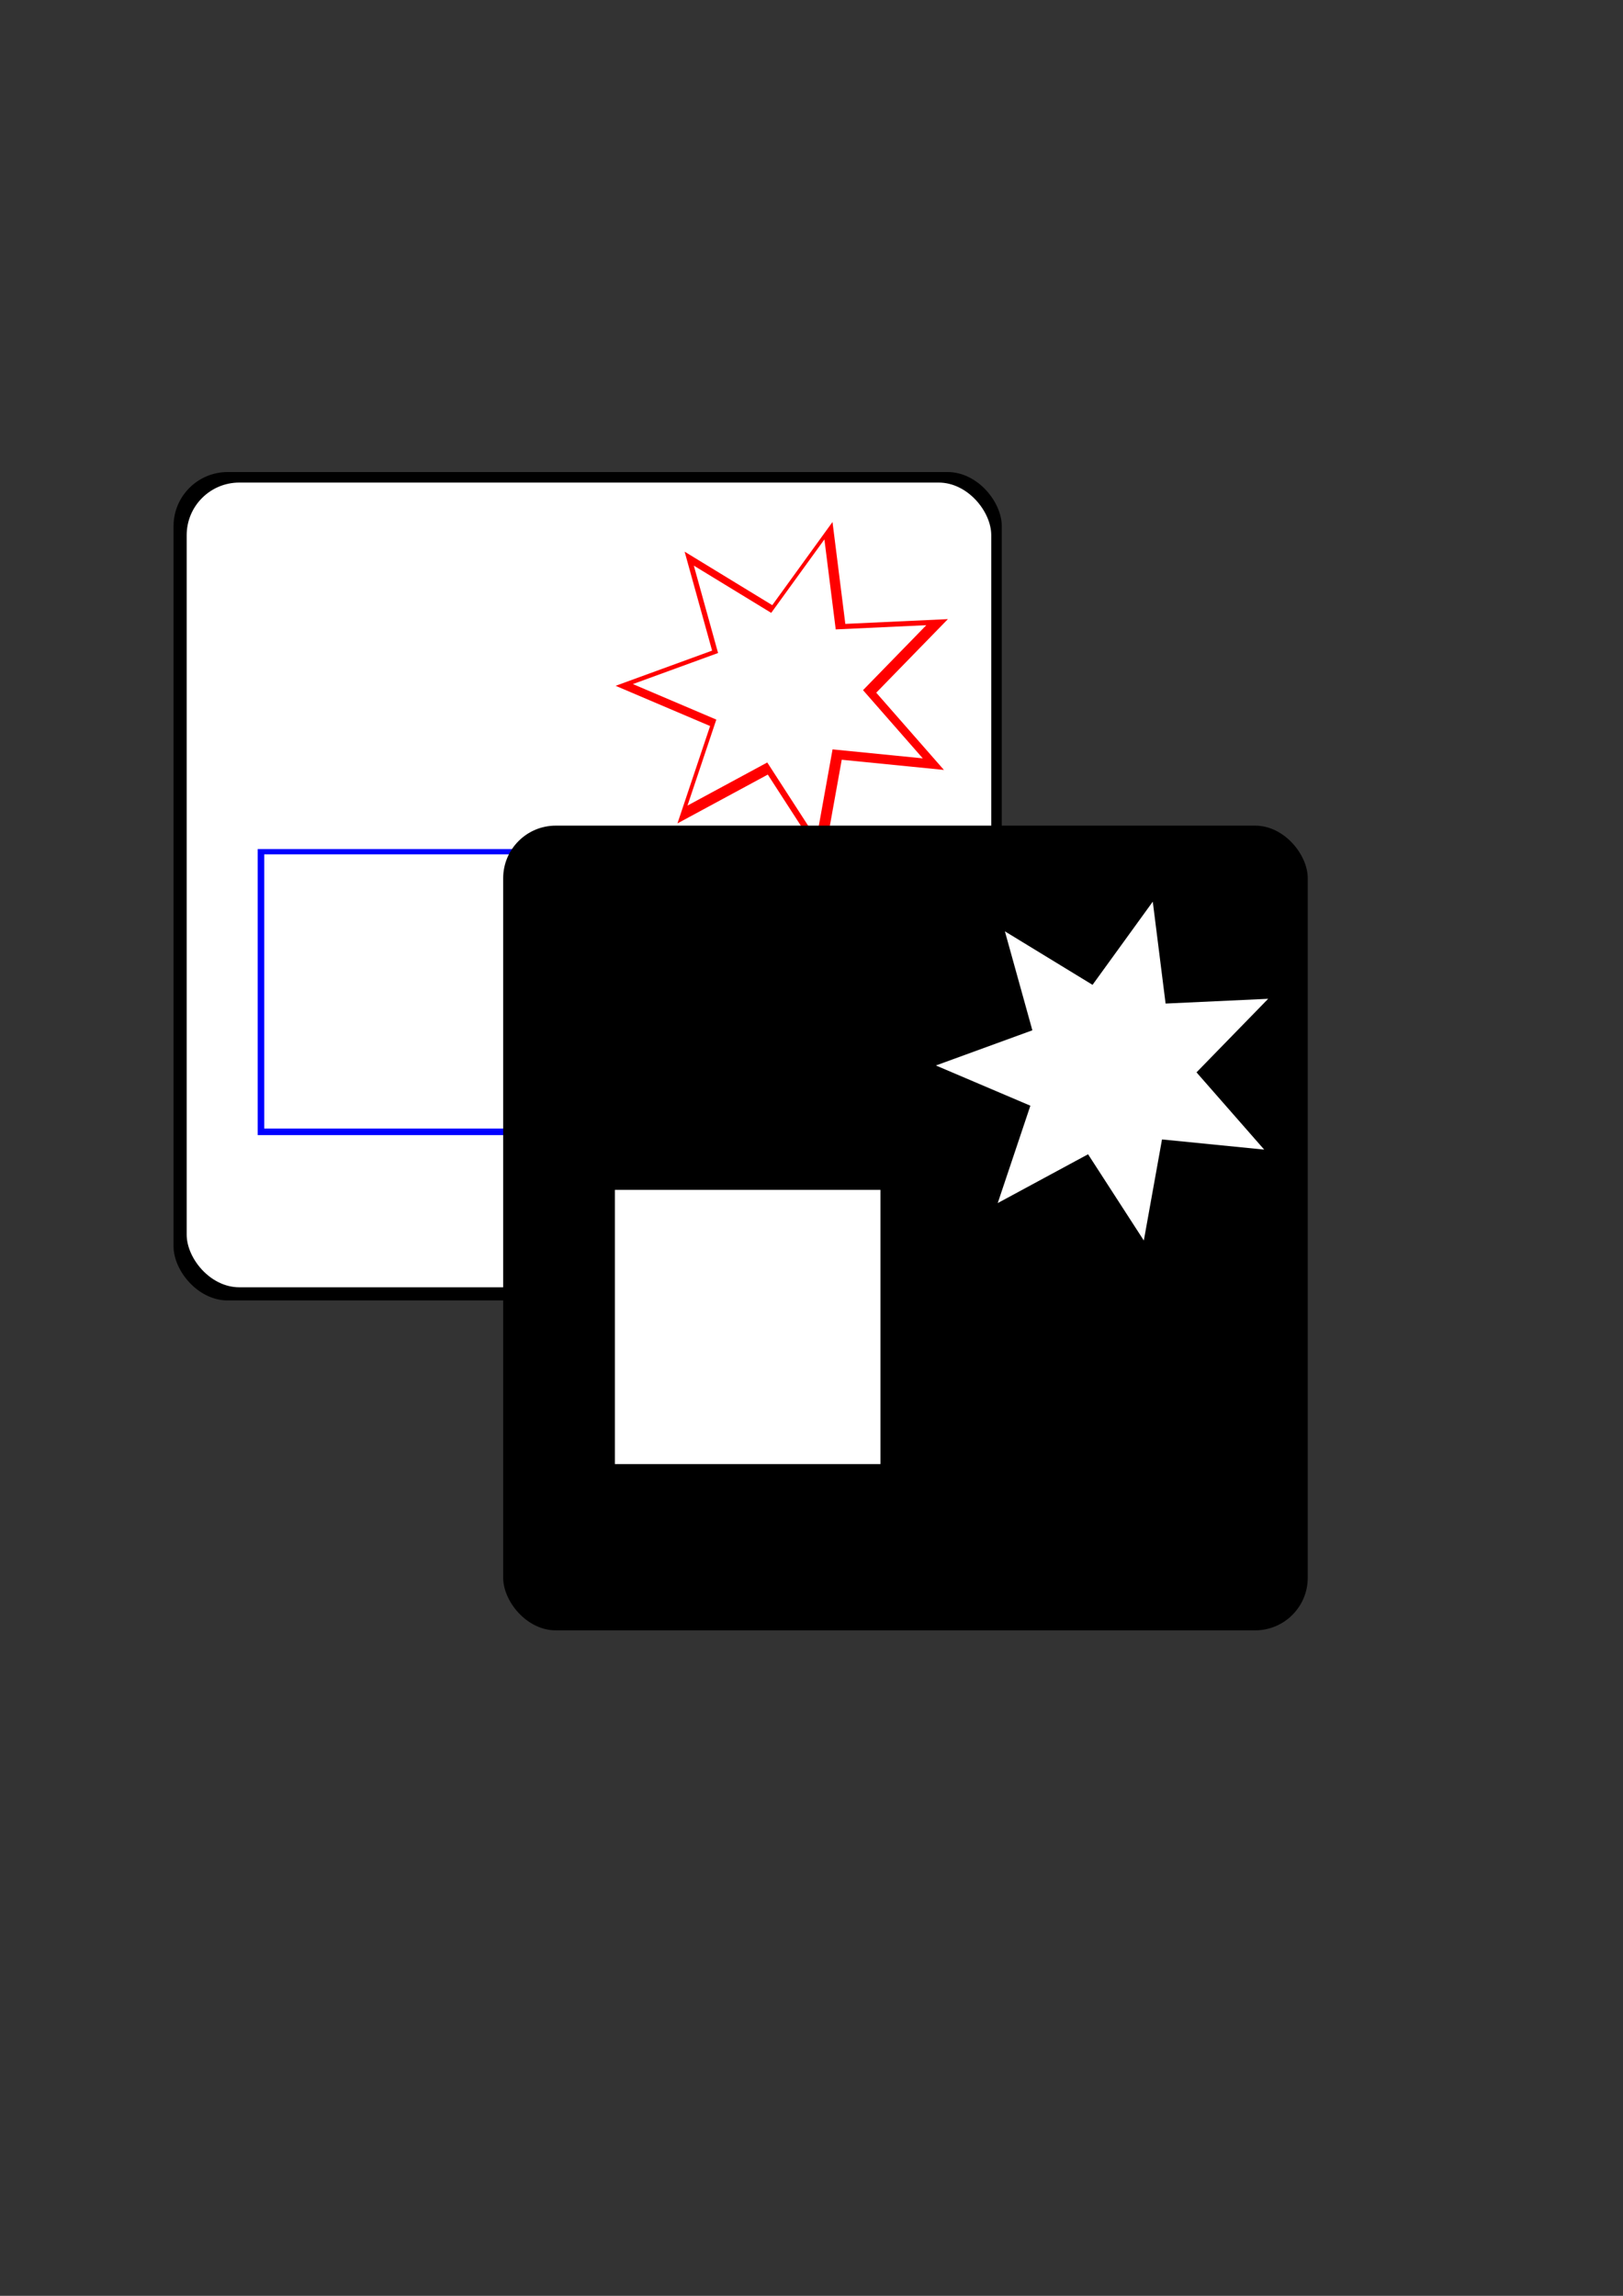 <?xml version="1.0" encoding="UTF-8" standalone="no"?>
<!-- Created with Inkscape (http://www.inkscape.org/) -->

<svg
   width="210mm"
   height="297mm"
   viewBox="0 0 210 297"
   version="1.1"
   id="svg5"
   inkscape:version="1.1 (c68e22c387, 2021-05-23)"
   sodipodi:docname="Logo_MfR.svg"
   xmlns:inkscape="http://www.inkscape.org/namespaces/inkscape"
   xmlns:sodipodi="http://sodipodi.sourceforge.net/DTD/sodipodi-0.dtd"
   xmlns="http://www.w3.org/2000/svg"
   xmlns:svg="http://www.w3.org/2000/svg">
  <rect x="0" y="0" width="210" height="297" fill="#333333" stroke="none"/>
  <sodipodi:namedview
     id="namedview7"
     pagecolor="#505050"
     bordercolor="#eeeeee"
     borderopacity="1"
     inkscape:pageshadow="0"
     inkscape:pageopacity="0"
     inkscape:pagecheckerboard="0"
     inkscape:document-units="mm"
     showgrid="false"
     inkscape:zoom="1.5554293"
     inkscape:cx="328.84812"
     inkscape:cy="552.58057"
     inkscape:window-width="2560"
     inkscape:window-height="1377"
     inkscape:window-x="-8"
     inkscape:window-y="-8"
     inkscape:window-maximized="1"
     inkscape:current-layer="layer1" />
  <defs
     id="defs2" />
  <g
     inkscape:label="Layer 1"
     inkscape:groupmode="layer"
     id="layer1">
    <rect
       style="fill:#000000;stroke-width:0.272"
       id="rect83-2"
       width="107.165"
       height="107.165"
       x="22.454"
       y="61.067"
       ry="7.004" />
    <rect
       style="fill:#ffffff;stroke-width:0.265"
       id="rect83"
       width="104.103"
       height="104.103"
       x="24.155"
       y="62.428"
       ry="6.804" />
    <rect
       style="fill:#0000ff;stroke-width:0.258"
       id="rect1397-9-6"
       width="35.844"
       height="37.005"
       x="33.34"
       y="109.84" />
    <path
       sodipodi:type="star"
       style="fill:#ff0000"
       id="path825"
       inkscape:flatsided="false"
       sodipodi:sides="7"
       sodipodi:cx="586.33331"
       sodipodi:cy="430.74924"
       sodipodi:r1="84.868904"
       sodipodi:r2="42.434452"
       sodipodi:arg1="2.2703842"
       sodipodi:arg2="2.7191832"
       inkscape:rounded="0"
       inkscape:randomized="0"
       d="m 531.686,495.683 15.943,-47.537 -46.135,-19.636 47.106,-17.175 -13.413,-48.312 42.798,26.121 29.409,-40.609 6.262,49.747 50.086,-2.326 -34.99,35.912 33.046,37.708 -49.893,-4.965 -8.878,49.347 -27.226,-42.104 z"
       transform="matrix(0.265,0,0,0.265,-53.242,-24.835)"
       inkscape:transform-center-x="0.98294279"
       inkscape:transform-center-y="0.13184313" />
    <rect
       style="fill:#ffffff;stroke-width:0.247"
       id="rect1397-9"
       width="34.361"
       height="35.474"
       x="34.191"
       y="110.521" />
    <path
       sodipodi:type="star"
       style="fill:#ffffff"
       id="path825-0"
       inkscape:flatsided="false"
       sodipodi:sides="7"
       sodipodi:cx="586.33331"
       sodipodi:cy="430.74924"
       sodipodi:r1="84.868904"
       sodipodi:r2="42.434452"
       sodipodi:arg1="2.2703842"
       sodipodi:arg2="2.7191832"
       inkscape:rounded="0"
       inkscape:randomized="0"
       transform="matrix(0.234,0,0,0.234,-35.461,-11.775)"
       inkscape:transform-center-x="0.87002602"
       inkscape:transform-center-y="0.11669654"
       d="m 531.686,495.683 15.943,-47.537 -46.135,-19.636 47.106,-17.175 -13.413,-48.312 42.798,26.121 29.409,-40.609 6.262,49.747 50.086,-2.326 -34.99,35.912 33.046,37.708 -49.893,-4.965 -8.878,49.347 -27.226,-42.104 z" />
    <rect
       style="fill:#000000;stroke-width:0.265"
       id="rect83-7"
       width="104.103"
       height="104.103"
       x="65.106"
       y="106.809"
       ry="6.804" />
    <path
       sodipodi:type="star"
       style="fill:#ffffff"
       id="path825-9"
       inkscape:flatsided="false"
       sodipodi:sides="7"
       sodipodi:cx="586.33331"
       sodipodi:cy="430.74924"
       sodipodi:r1="84.868904"
       sodipodi:r2="42.434452"
       sodipodi:arg1="2.2703842"
       sodipodi:arg2="2.7191832"
       inkscape:rounded="0"
       inkscape:randomized="0"
       transform="matrix(0.265,0,0,0.265,-11.802,24.282)"
       inkscape:transform-center-x="0.98294279"
       inkscape:transform-center-y="0.13184313"
       d="m 531.686,495.683 15.943,-47.537 -46.135,-19.636 47.106,-17.175 -13.413,-48.312 42.798,26.121 29.409,-40.609 6.262,49.747 50.086,-2.326 -34.99,35.912 33.046,37.708 -49.893,-4.965 -8.878,49.347 -27.226,-42.104 z" />
    <rect
       style="fill:#ffffff;stroke-width:0.247"
       id="rect1397"
       width="34.361"
       height="35.474"
       x="79.564"
       y="153.928" />
  </g>
</svg>
